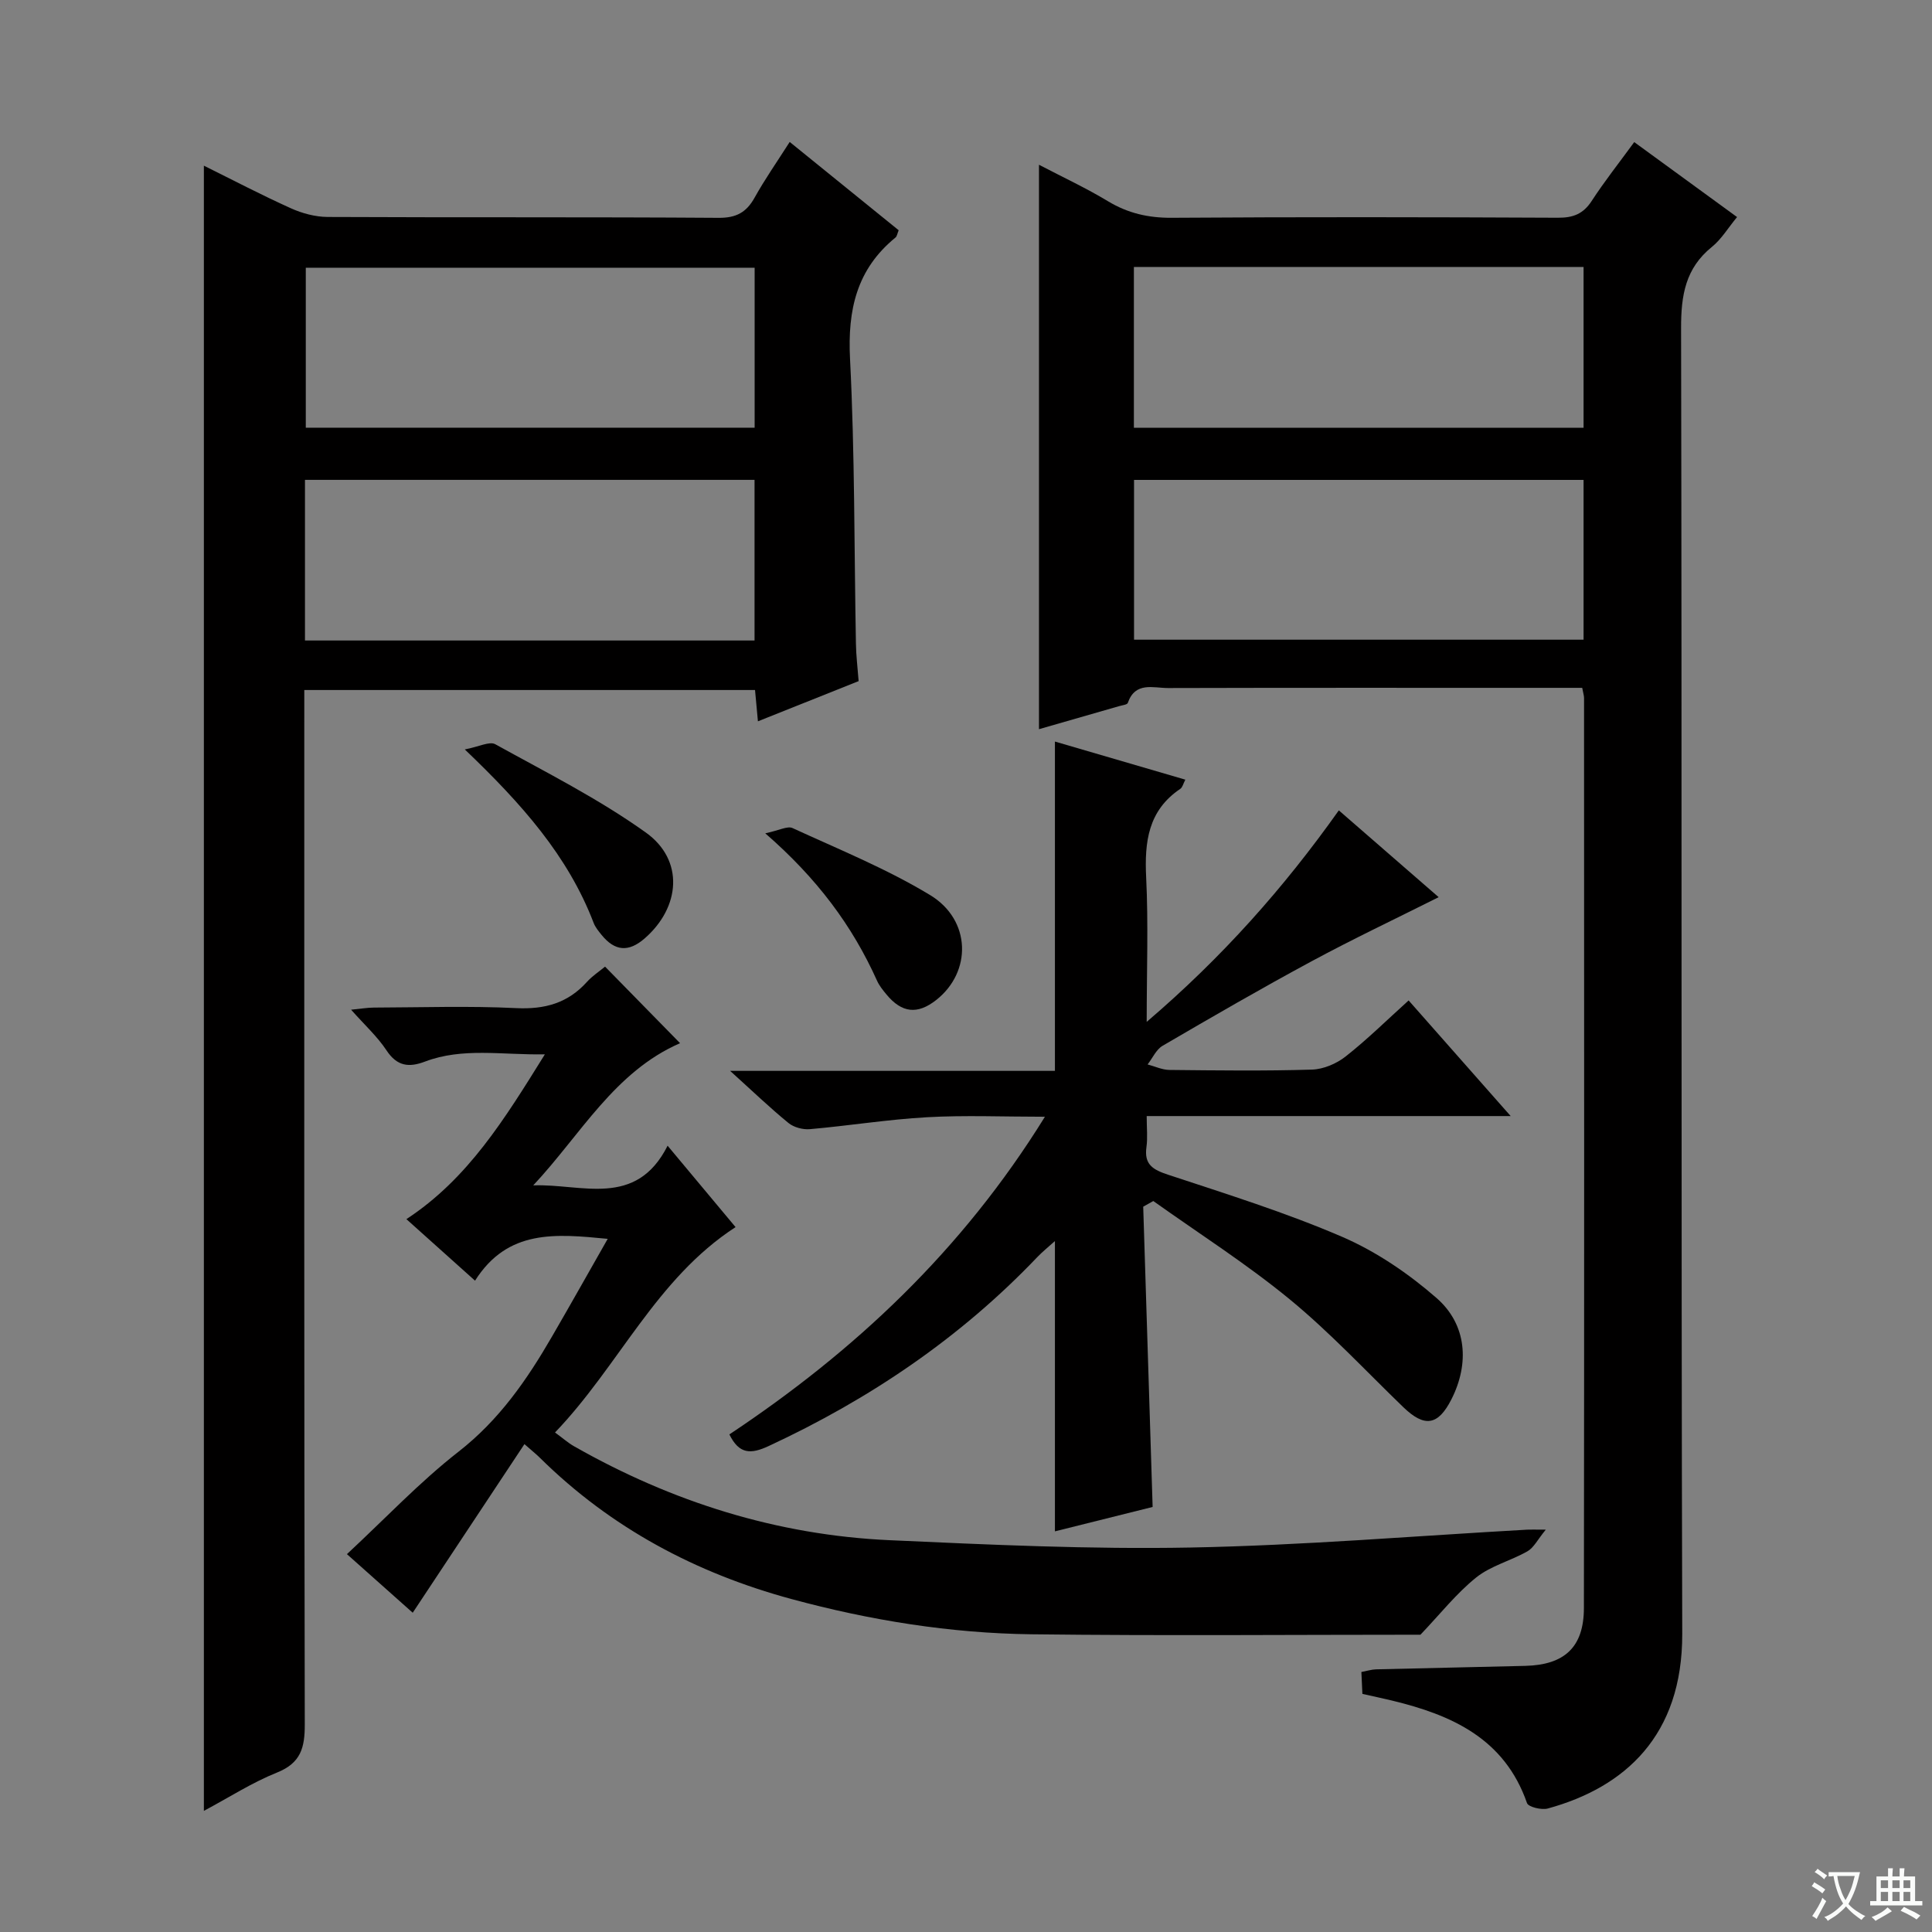 <svg enable-background="new 0 0 400 400" viewBox="0 0 400 400" xmlns="http://www.w3.org/2000/svg"><rect x="0" y="0" width="400" height="400" fill="#808080" stroke="none"/><path d="m377.9 391.2c-.2.3-.4.5-.6.8-.7-.6-1.4-1-2.2-1.5.2-.3.4-.5.5-.8.6.4 1.4.8 2.3 1.5zm-1.8 6.1c-.2-.2-.5-.4-.9-.6.4-.6.8-1.2 1.2-1.9s.7-1.3.9-1.9c.3.3.5.5.8.7-.7 1.3-1.4 2.6-2 3.7zm2.2-9c-.3.3-.5.5-.6.8-.6-.6-1.3-1.1-2-1.5.3-.3.5-.5.6-.7.6.5 1.3.9 2 1.4zm.3.2v-.9h2 4.5c-.3 1.3-.6 2.5-1 3.6s-.9 2.1-1.4 3c.4.5 1 1 1.6 1.4s1.2.8 1.9 1.1c-.3.2-.5.4-.8.8-.4-.3-1-.7-1.6-1.2s-1.2-1.1-1.6-1.6c-.5.6-1.1 1.1-1.7 1.6s-1.4.9-2.1 1.4c-.1-.3-.3-.5-.7-.8.6-.2 1.2-.5 1.9-1s1.4-1.1 2-1.8c-.5-.8-.9-1.6-1.2-2.5s-.6-2-.8-3.2c-.4.1-.7.1-1 .1zm2.5 2.7c.3 1 .7 1.7 1 2.2.3-.5.6-1.1 1-2s.6-1.9.9-3h-3.2-.4c.1.9.3 1.8.7 2.8z" fill="#fafbfa"/><path d="m396.5 388.5v1.5 3.6h1.5v.9c-.4 0-1 0-1.7 0h-7.9c-.5 0-.9 0-1.2 0v-.9h1.3v-3.5c0-.7 0-1.2 0-1.6h2.4c0-.8 0-1.4 0-1.7h1c0 .3-.1.8-.1 1.7h1.5c0-.8 0-1.4 0-1.7h1c0 .3-.1.9-.1 1.7zm-8.2 9.2c-.2-.3-.5-.5-.8-.8.8-.3 1.4-.6 1.9-.9s1-.7 1.4-1.1c.3.3.6.5.9.8-1.6 1-2.8 1.6-3.4 2zm2.6-6.8v-1.6h-1.5v1.6zm0 2.7v-1.9h-1.5v1.9zm2.4-2.7v-1.6h-1.5v1.6zm0 2.7v-1.9h-1.5v1.9zm.2 2 .7-.8c.4.2.9.5 1.6.8s1.3.7 1.8 1c-.3.3-.5.5-.8.8-.4-.3-1.5-1-3.3-1.8zm2-4.7v-1.6h-1.4v1.6zm0 2.7v-1.9h-1.4v1.9z" fill="#fafbfa"/><g fill="#010000"><path d="m327.58 142.41c-3.65 0-6.96 0-10.27 0-25.16 0-50.31-.03-75.47.04-3.05.01-6.79-1.39-8.34 3.08-.13.38-1.17.48-1.8.67-5.41 1.56-10.83 3.12-16.59 4.77 0-38.91 0-77.46 0-116.86 5.02 2.62 9.79 4.84 14.26 7.54 4.14 2.5 8.36 3.47 13.21 3.44 26.65-.18 53.31-.14 79.96-.01 3.17.02 5.25-.79 7-3.47 2.62-4.03 5.61-7.81 8.81-12.19 7.12 5.19 14.01 10.22 21.29 15.52-1.85 2.23-3.23 4.58-5.21 6.18-5.48 4.42-6.39 10.02-6.38 16.76.19 90.12-.01 180.25.24 270.37.06 21.09-11.87 31.8-27.83 36.18-1.29.36-4.03-.31-4.31-1.12-4.65-13.37-15.58-18.25-28.01-21.24-1.92-.46-3.86-.87-6.07-1.37-.07-1.42-.13-2.86-.21-4.53 1.16-.22 2.09-.52 3.03-.55 10.31-.26 20.62-.46 30.93-.72 8.11-.21 12.1-3.88 12.11-11.98.08-62.8.05-125.61.03-188.41 0-.48-.17-.97-.38-2.1zm.28-43.05c-31.34 0-62.19 0-93.07 0v33.08h93.07c0-11.17 0-21.96 0-33.08zm0-44.09c-31.24 0-61.99 0-93.1 0v33.3h93.1c0-11.17 0-21.96 0-33.3z"/><path d="m177.77 141.02c-6.74 2.69-13.58 5.42-20.85 8.32-.23-2.47-.4-4.26-.6-6.48-30.94 0-61.8 0-93.32 0v5.77c0 69.47-.05 138.94.1 208.4.01 4.83-.82 7.97-5.73 9.95-5.19 2.08-9.97 5.17-15.16 7.94 0-113.69 0-226.96 0-340.62 5.88 2.91 11.86 6.05 18.01 8.82 2.33 1.05 5.04 1.78 7.58 1.8 26.99.13 53.98-.01 80.96.18 3.68.03 5.78-1.13 7.49-4.21 2.09-3.76 4.57-7.3 7.25-11.5 7.66 6.21 15.09 12.22 22.56 18.28-.28.67-.34 1.24-.65 1.5-8.05 6.56-9.94 14.98-9.42 25.13 1 19.6.85 39.26 1.22 58.9.03 2.47.34 4.92.56 7.82zm-114.63-8.41h93.08c0-11.23 0-22.26 0-33.26-31.2 0-62.07 0-93.08 0zm93.1-77.18c-31.22 0-62.09 0-92.93 0v33.12h92.93c0-11.29 0-22.2 0-33.12z"/><path d="m236.69 249.83c.64 20.53 1.29 41.07 1.95 62.17-5.86 1.46-13.04 3.25-20.23 5.05 0-20.05 0-39.77 0-60.1-1.35 1.22-2.57 2.19-3.63 3.3-15.95 16.74-34.72 29.42-55.64 39.14-3.68 1.71-6.1 1.73-8.13-2.41 25.86-17.19 48.18-38.05 65.33-65.77-8.68 0-16.56-.34-24.39.1-8.11.45-16.16 1.76-24.26 2.47-1.46.13-3.34-.37-4.45-1.28-3.82-3.12-7.39-6.55-12.08-10.79h67.25c0-22.93 0-45.16 0-68.18 8.84 2.58 17.75 5.19 27 7.89-.44.85-.59 1.6-1.04 1.9-6.66 4.48-7.43 10.97-7.07 18.33.47 9.57.11 19.19.11 29.92 15.69-13.41 28.42-27.78 39.78-43.79 6.98 6.07 13.71 11.92 20.67 17.97-9.07 4.55-17.84 8.7-26.36 13.3-10.39 5.6-20.61 11.52-30.8 17.47-1.33.78-2.08 2.55-3.1 3.86 1.51.4 3.01 1.12 4.52 1.14 9.83.1 19.67.23 29.49-.07 2.38-.07 5.09-1.22 6.98-2.71 4.44-3.49 8.48-7.48 13.05-11.61 6.83 7.74 13.58 15.38 21.13 23.94-25.65 0-50.17 0-75.36 0 0 2.54.22 4.52-.05 6.43-.51 3.62 1.35 4.68 4.5 5.72 12.13 4.01 24.38 7.83 36.08 12.88 7.02 3.04 13.68 7.58 19.47 12.63 6.31 5.5 6.84 13.59 3.1 20.97-2.77 5.46-5.57 5.89-9.99 1.62-7.78-7.51-15.18-15.48-23.51-22.32-8.95-7.35-18.78-13.61-28.23-20.34-.7.39-1.39.78-2.09 1.17z"/><path d="m108.58 298.99c-7.84 11.84-15.33 23.14-23.13 34.91-4.07-3.63-8.56-7.63-13.62-12.13 7.94-7.38 15.03-14.91 23.1-21.21 8.4-6.55 14.15-14.85 19.33-23.8 3.81-6.57 7.53-13.19 11.56-20.27-10.77-1.04-20.69-2.04-27.47 8.66-5.02-4.5-9.43-8.45-14.21-12.74 12.76-8.36 20.35-20.74 28.67-34.12-8.98.15-17-1.46-24.82 1.5-3.34 1.27-5.79.97-7.96-2.31-1.89-2.86-4.51-5.24-7.34-8.43 1.97-.19 3.33-.43 4.69-.44 9.83-.03 19.68-.37 29.48.11 5.93.29 10.71-1.03 14.68-5.45 1.1-1.22 2.53-2.14 3.73-3.14 5.16 5.27 10.24 10.46 15.53 15.85-13.58 5.9-20.59 18.97-30.4 29.44 9.98-.39 21.25 4.81 27.82-8.21 5.14 6.15 9.71 11.62 14.07 16.85-16.5 10.71-24.12 28.7-37.38 42.52 1.66 1.21 2.73 2.17 3.95 2.86 20.26 11.52 41.99 18.38 65.3 19.44 20.76.94 41.57 1.91 62.33 1.52 23.25-.44 46.47-2.4 69.71-3.7.66-.04 1.32 0 3.84 0-1.71 2.08-2.49 3.74-3.8 4.48-3.45 1.97-7.58 2.99-10.61 5.42-4.11 3.3-7.45 7.56-11.54 11.85-25.98 0-53.27.24-80.55-.09-16.83-.21-33.42-2.89-49.69-7.3-19.78-5.37-37.36-14.72-52.04-29.21-.58-.59-1.22-1.1-3.23-2.86z"/><path d="m96.23 155.16c2.92-.55 5.11-1.73 6.3-1.08 10.56 5.84 21.43 11.31 31.2 18.3 7.95 5.69 7.16 15.45-.26 21.91-3.32 2.89-6.17 2.67-8.94-.75-.62-.77-1.29-1.58-1.63-2.48-5.31-13.86-14.86-24.62-26.67-35.9z"/><path d="m158.44 172.53c2.9-.61 4.6-1.57 5.64-1.09 9.6 4.42 19.48 8.42 28.48 13.87 8.55 5.17 8.66 15.94 1.26 21.74-3.87 3.04-7.11 2.69-10.29-1.16-.74-.89-1.5-1.83-1.96-2.87-5.11-11.35-12.36-21.12-23.13-30.49z"/></g></svg>